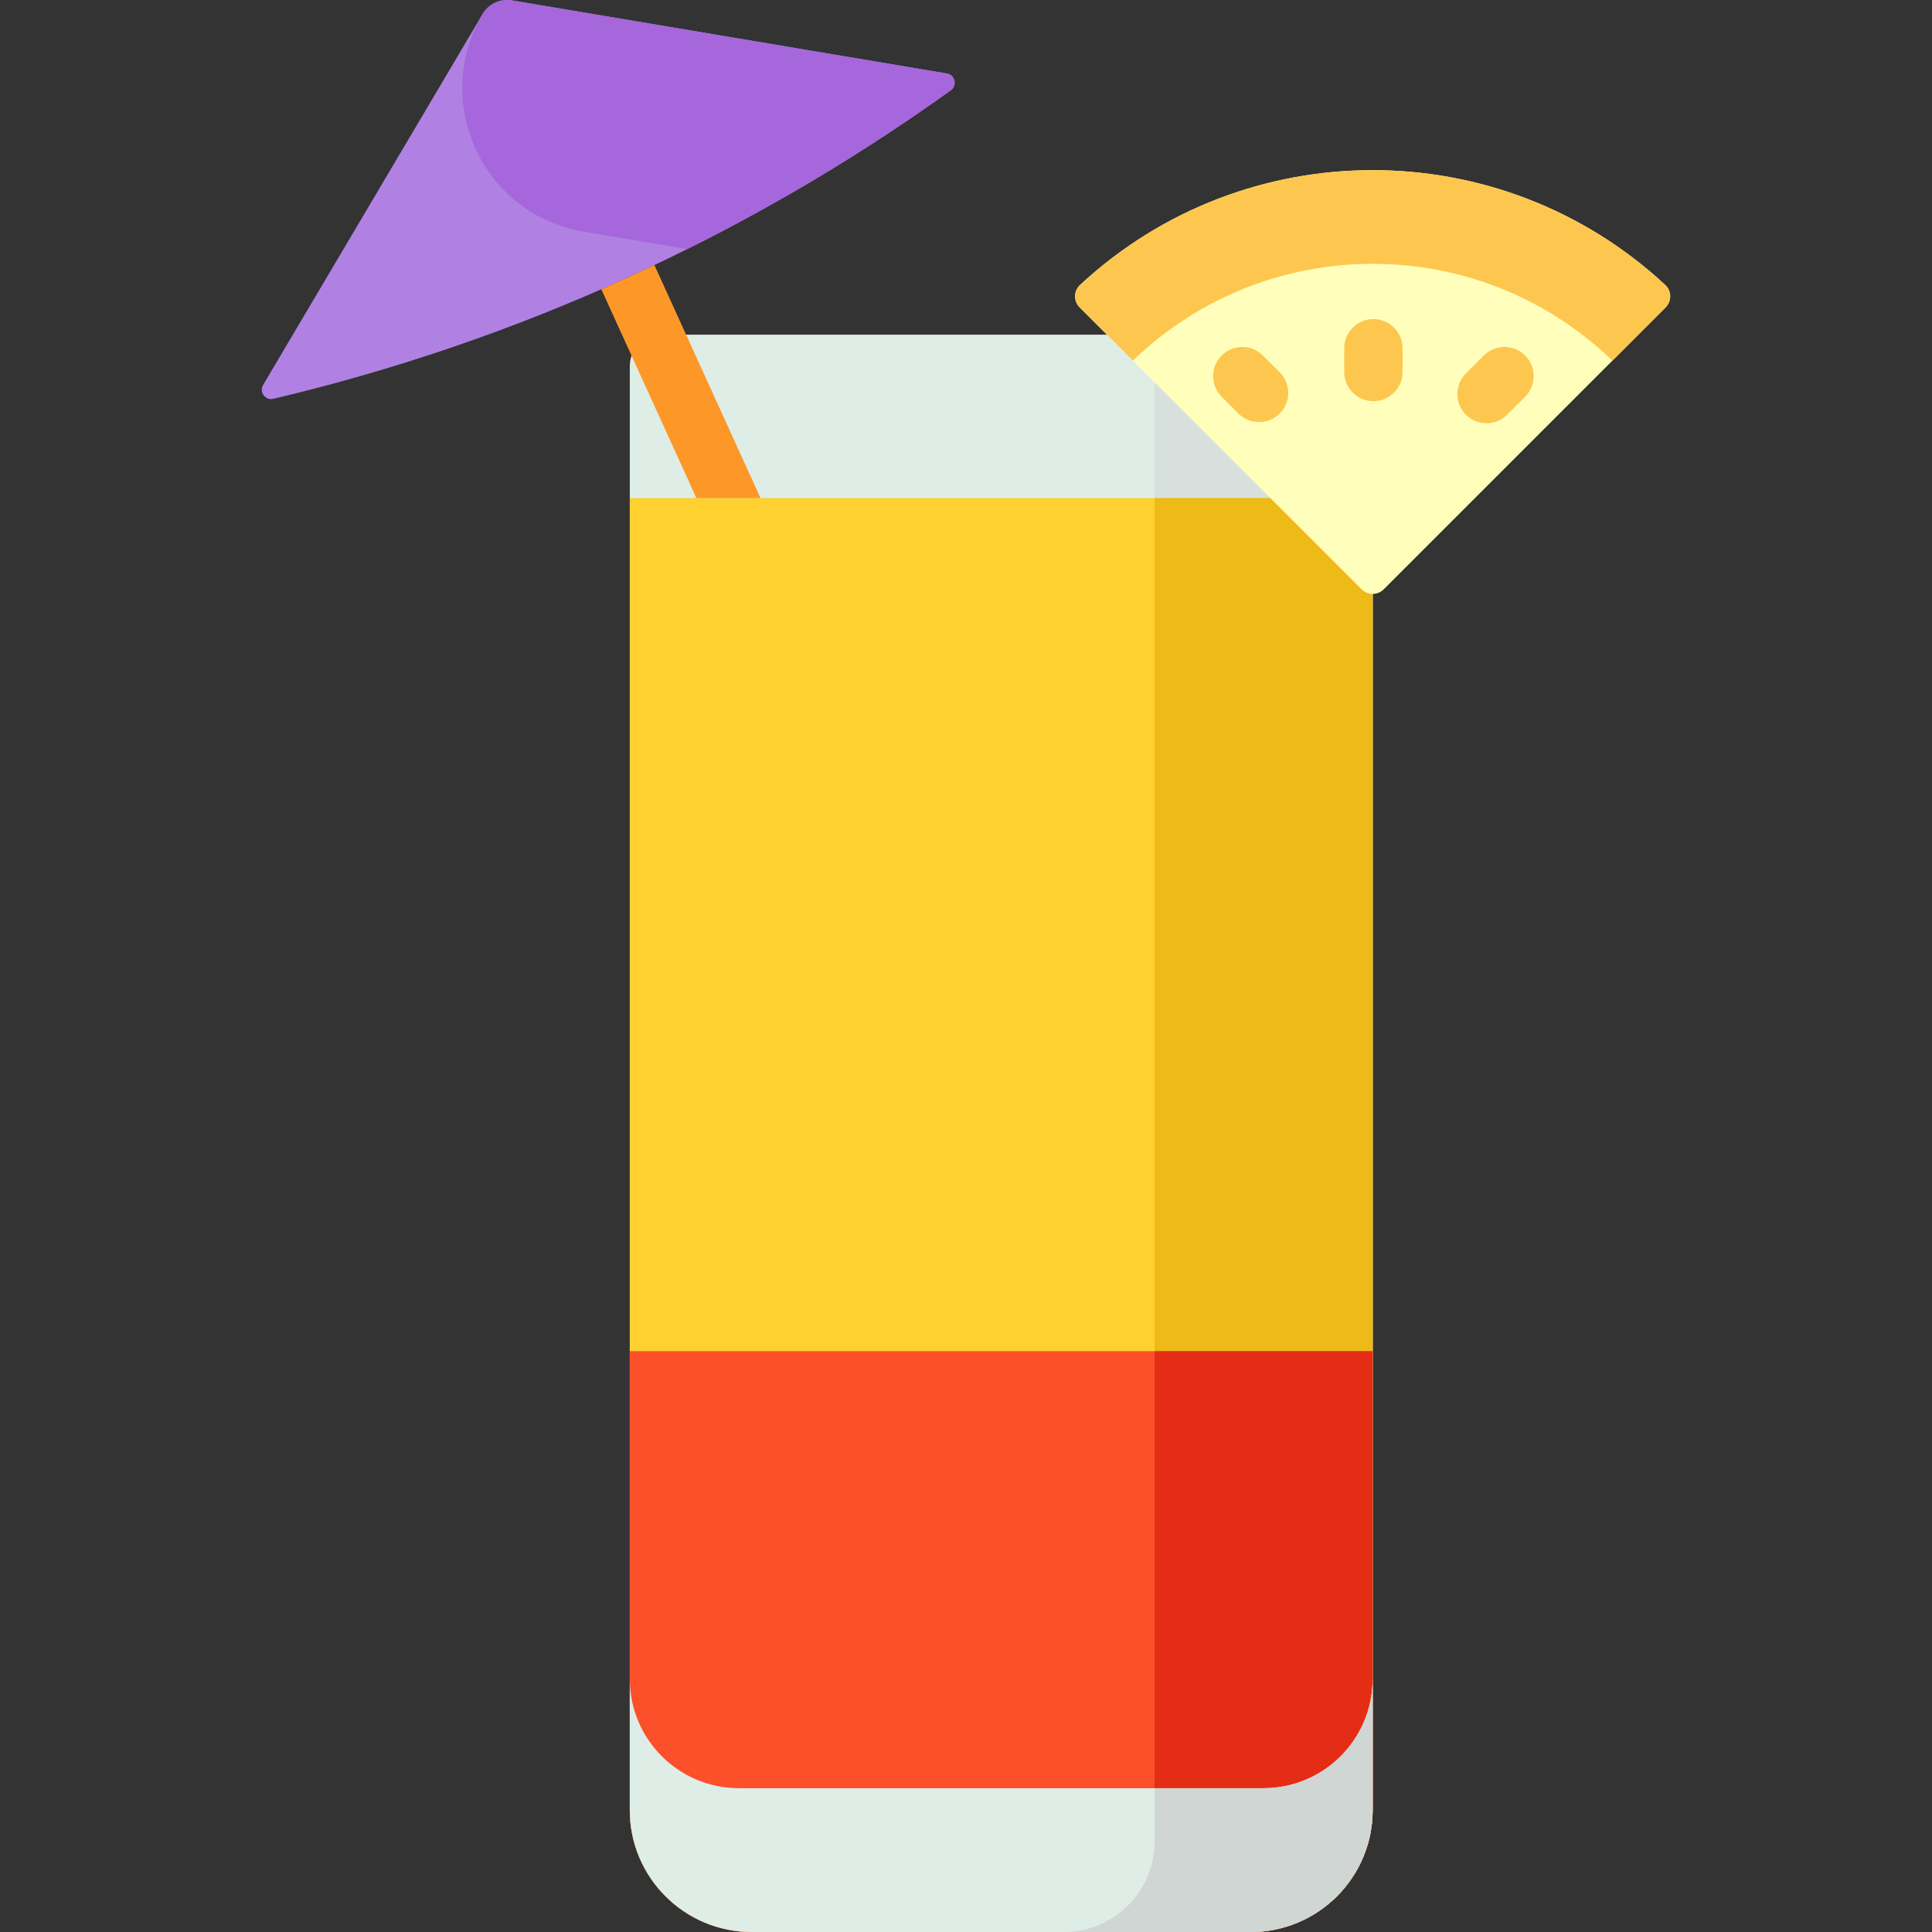 <?xml version="1.0" encoding="iso-8859-1"?>
<!-- Generator: Adobe Illustrator 19.0.0, SVG Export Plug-In . SVG Version: 6.00 Build 0)  -->
<svg version="1.1" id="Capa_1" xmlns="http://www.w3.org/2000/svg" xmlns:xlink="http://www.w3.org/1999/xlink" x="0px" y="0px"
	 viewBox="0 0 512.001 512.001" style="enable-background:new 0 0 512.001 512.001;" xml:space="preserve">
<rect x="0" y="0" width="512.001" height="512.001" fill="#333333" stroke="none"/>
<path style="fill:#DFEDE7;" d="M199.235,512h132.199c17.856,0,32.332-14.475,32.332-32.332V97.018c0-4.597-3.726-8.323-8.323-8.323
	H175.226c-4.597,0-8.323,3.726-8.323,8.323v382.651C166.903,497.525,181.378,512,199.235,512z"/>
<path style="fill:#D7E0DC;" d="M355.443,88.695h-49.474v399.296c0,13.26-10.749,24.009-24.009,24.009h49.474
	c17.856,0,32.332-14.475,32.332-32.332V97.018C363.766,92.421,360.039,88.695,355.443,88.695z"/>
<path style="fill:#FED130;" d="M363.766,132.001v347.667c0,17.856-14.475,32.332-32.332,32.332H199.235
	c-17.856,0-32.332-14.475-32.332-32.332V132.001H363.766z"/>
<path style="fill:#EDBA18;" d="M305.969,487.991c0,13.26-10.749,24.009-24.009,24.009h49.474c5.022,0,9.777-1.145,14.017-3.188
	c8.952-4.313,15.612-12.63,17.658-22.627c0.431-2.105,0.657-4.284,0.657-6.516V132.001h-57.797V487.991z"/>
<path style="fill:#FC502A;" d="M363.766,479.668c0,17.856-14.475,32.332-32.332,32.332H199.235
	c-17.856,0-32.332-14.475-32.332-32.332V358.077h196.863V479.668z"/>
<path style="fill:#FFFFBB;" d="M360.844,156.182l-74.718-74.718c-1.649-1.649-1.62-4.348,0.088-5.935
	c43.677-40.583,111.427-40.583,155.104,0c1.708,1.587,1.737,4.286,0.088,5.935l-74.718,74.718
	C365.074,157.796,362.457,157.796,360.844,156.182z"/>
<g>
	<path style="fill:#FDC74F;" d="M286.214,75.529c43.677-40.583,111.427-40.582,155.104,0c1.708,1.587,1.737,4.286,0.088,5.935
		L427.301,95.57c-35.436-34.208-91.634-34.208-127.07,0l-14.105-14.105C284.477,79.816,284.506,77.116,286.214,75.529z"/>
	<path style="fill:#FDC74F;" d="M333.67,111.859c-1.978,0-3.957-0.755-5.467-2.265l-4.455-4.455c-3.019-3.019-3.019-7.915,0-10.934
		c3.02-3.019,7.915-3.019,10.935,0l4.455,4.455c3.019,3.019,3.019,7.915,0,10.934C337.627,111.104,335.648,111.859,333.67,111.859z"
		/>
	<path style="fill:#FDC74F;" d="M393.947,112.169c-1.978,0-3.957-0.755-5.467-2.265c-3.019-3.019-3.019-7.915,0-10.934l4.765-4.765
		c3.02-3.019,7.915-3.019,10.935,0c3.019,3.019,3.019,7.915,0,10.934l-4.765,4.765C397.904,111.414,395.925,112.169,393.947,112.169
		z"/>
	<path style="fill:#FDC74F;" d="M363.964,106.318c-4.27,0-7.732-3.462-7.732-7.732v-6.297c0-4.27,3.461-7.732,7.732-7.732
		c4.27,0,7.732,3.462,7.732,7.732v6.297C371.695,102.857,368.234,106.318,363.964,106.318z"/>
</g>
<path style="fill:#B081E2;" d="M135.675,0.105l115.248,19.373c2.184,0.367,2.824,3.183,1.025,4.474
	c-53.929,38.704-114.917,66.473-179.52,81.74c-2.124,0.502-3.806-1.806-2.694-3.684l58.158-98.286
	C129.49,1.023,132.583-0.415,135.675,0.105z"/>
<path style="fill:#A567DB;" d="M250.923,19.478L135.675,0.105c-3.092-0.52-6.185,0.917-7.782,3.616l0,0
	c-13.79,23.305,0.097,53.193,26.802,57.682l27.429,4.611c24.315-12.107,47.679-26.167,69.847-42.079
	C253.758,22.652,253.093,19.843,250.923,19.478z"/>
<path style="fill:#E52D15;" d="M305.969,487.991c0,13.26-10.749,24.009-24.009,24.009h49.474c0,0,0,0,0.001,0
	c0.595,0,1.186-0.019,1.773-0.05c0.195-0.01,0.387-0.03,0.582-0.044c0.391-0.028,0.782-0.058,1.17-0.1
	c0.226-0.025,0.45-0.057,0.675-0.086c0.351-0.046,0.702-0.093,1.05-0.15c0.235-0.038,0.469-0.082,0.703-0.126
	c0.335-0.062,0.667-0.128,0.998-0.201c0.234-0.051,0.467-0.105,0.699-0.161c0.328-0.08,0.654-0.165,0.979-0.255
	c0.226-0.062,0.451-0.124,0.675-0.192c0.332-0.1,0.661-0.208,0.989-0.318c0.208-0.07,0.417-0.137,0.623-0.211
	c0.357-0.128,0.709-0.266,1.06-0.407c0.17-0.068,0.343-0.131,0.512-0.202c0.516-0.216,1.027-0.444,1.53-0.686
	c0.52-0.251,1.03-0.518,1.534-0.795c0.163-0.089,0.321-0.185,0.482-0.277c0.34-0.195,0.678-0.393,1.01-0.599
	c0.183-0.113,0.362-0.231,0.542-0.348c0.307-0.2,0.611-0.404,0.911-0.614c0.178-0.124,0.355-0.249,0.531-0.377
	c0.305-0.222,0.605-0.452,0.902-0.685c0.156-0.122,0.313-0.242,0.467-0.367c0.357-0.29,0.705-0.59,1.049-0.895
	c0.084-0.074,0.171-0.145,0.254-0.22c0.423-0.383,0.835-0.778,1.237-1.183c0.111-0.111,0.216-0.228,0.325-0.341
	c0.288-0.299,0.573-0.6,0.849-0.91c0.138-0.155,0.272-0.313,0.407-0.47c0.241-0.28,0.478-0.563,0.709-0.851
	c0.136-0.169,0.27-0.34,0.403-0.513c0.226-0.293,0.445-0.591,0.661-0.892c0.121-0.169,0.243-0.336,0.361-0.507
	c0.235-0.342,0.461-0.69,0.683-1.041c0.086-0.135,0.176-0.268,0.259-0.404c0.299-0.489,0.587-0.986,0.86-1.491
	c0.053-0.098,0.1-0.199,0.153-0.298c0.217-0.411,0.427-0.826,0.627-1.247c0.086-0.181,0.165-0.365,0.248-0.548
	c0.157-0.348,0.31-0.698,0.454-1.052c0.083-0.204,0.163-0.409,0.243-0.615c0.133-0.346,0.26-0.696,0.382-1.048
	c0.071-0.207,0.143-0.413,0.21-0.622c0.122-0.38,0.235-0.764,0.344-1.149c0.051-0.182,0.107-0.362,0.155-0.545
	c0.15-0.569,0.288-1.143,0.406-1.724c0.431-2.105,0.657-4.284,0.657-6.516v-121.59h-57.797v129.914H305.969z"/>
<path style="fill:#DFEDE7;" d="M195.834,473.89h139.002c15.978,0,28.93-12.953,28.93-28.931v34.709
	c0,17.856-14.475,32.332-32.332,32.332H199.235c-17.856,0-32.332-14.475-32.332-32.332v-34.709
	C166.903,460.937,179.856,473.89,195.834,473.89z"/>
<path style="fill:#D0D6D3;" d="M334.835,473.89h-28.866v14.102c0,13.26-10.749,24.009-24.009,24.009h49.474c0.002,0,0.003,0,0.005,0
	c0.593,0,1.182-0.019,1.768-0.05c0.127-0.007,0.253-0.021,0.38-0.029c0.067-0.006,0.134-0.01,0.202-0.015
	c0.391-0.028,0.782-0.058,1.17-0.1c0.226-0.025,0.45-0.057,0.675-0.086c0.351-0.046,0.702-0.093,1.049-0.15
	c0.16-0.026,0.317-0.057,0.476-0.085c0.076-0.014,0.152-0.027,0.228-0.041c0.335-0.062,0.667-0.128,0.998-0.201
	c0.117-0.026,0.232-0.054,0.348-0.08c0.117-0.027,0.235-0.053,0.351-0.081c0.328-0.08,0.653-0.165,0.977-0.255
	c0.226-0.063,0.453-0.125,0.677-0.192c0.331-0.099,0.659-0.207,0.986-0.317c0.209-0.07,0.419-0.138,0.626-0.212
	c0.355-0.128,0.705-0.265,1.054-0.404c0.172-0.069,0.347-0.132,0.517-0.204c0.514-0.215,1.022-0.442,1.522-0.682
	c0.004-0.002,0.009-0.004,0.013-0.006c0.518-0.25,1.027-0.516,1.529-0.792c0.163-0.089,0.321-0.185,0.482-0.277
	c0.34-0.195,0.678-0.392,1.009-0.599c0.184-0.114,0.364-0.232,0.545-0.349c0.307-0.199,0.61-0.403,0.909-0.612
	c0.178-0.125,0.356-0.25,0.531-0.378c0.304-0.222,0.603-0.45,0.899-0.683c0.157-0.123,0.316-0.244,0.471-0.37
	c0.356-0.29,0.705-0.59,1.048-0.894c0.034-0.03,0.069-0.06,0.104-0.09c0.05-0.044,0.101-0.086,0.151-0.131
	c0.422-0.383,0.834-0.777,1.236-1.182c0.111-0.112,0.217-0.229,0.326-0.342c0.288-0.298,0.573-0.6,0.849-0.909
	c0.138-0.155,0.272-0.313,0.407-0.47c0.24-0.279,0.477-0.562,0.708-0.85c0.137-0.171,0.272-0.343,0.405-0.516
	c0.225-0.292,0.444-0.589,0.659-0.89c0.121-0.169,0.244-0.337,0.362-0.509c0.235-0.341,0.46-0.69,0.683-1.04
	c0.086-0.135,0.176-0.268,0.259-0.404c0.299-0.489,0.587-0.986,0.86-1.491c0.012-0.023,0.023-0.046,0.035-0.068
	c0.042-0.077,0.079-0.157,0.12-0.234c0.216-0.409,0.426-0.823,0.624-1.242c0.062-0.131,0.12-0.263,0.179-0.396
	c0.023-0.051,0.046-0.103,0.07-0.154c0.156-0.347,0.309-0.695,0.453-1.048c0.084-0.204,0.164-0.411,0.243-0.617
	c0.133-0.346,0.26-0.695,0.381-1.046c0.067-0.194,0.134-0.389,0.198-0.585c0.004-0.013,0.009-0.026,0.013-0.038
	c0.122-0.38,0.235-0.764,0.344-1.149c0.051-0.182,0.107-0.362,0.155-0.545c0.15-0.569,0.288-1.143,0.406-1.724
	c0.431-2.105,0.657-4.284,0.657-6.516v-34.709C363.766,460.937,350.813,473.89,334.835,473.89z"/>
<path style="fill:#FD9727;" d="M159.352,76.657l25.209,55.344h16.992l-28.132-61.76C168.764,72.45,164.074,74.59,159.352,76.657z"/>
<g>
</g>
<g>
</g>
<g>
</g>
<g>
</g>
<g>
</g>
<g>
</g>
<g>
</g>
<g>
</g>
<g>
</g>
<g>
</g>
<g>
</g>
<g>
</g>
<g>
</g>
<g>
</g>
<g>
</g>
</svg>
